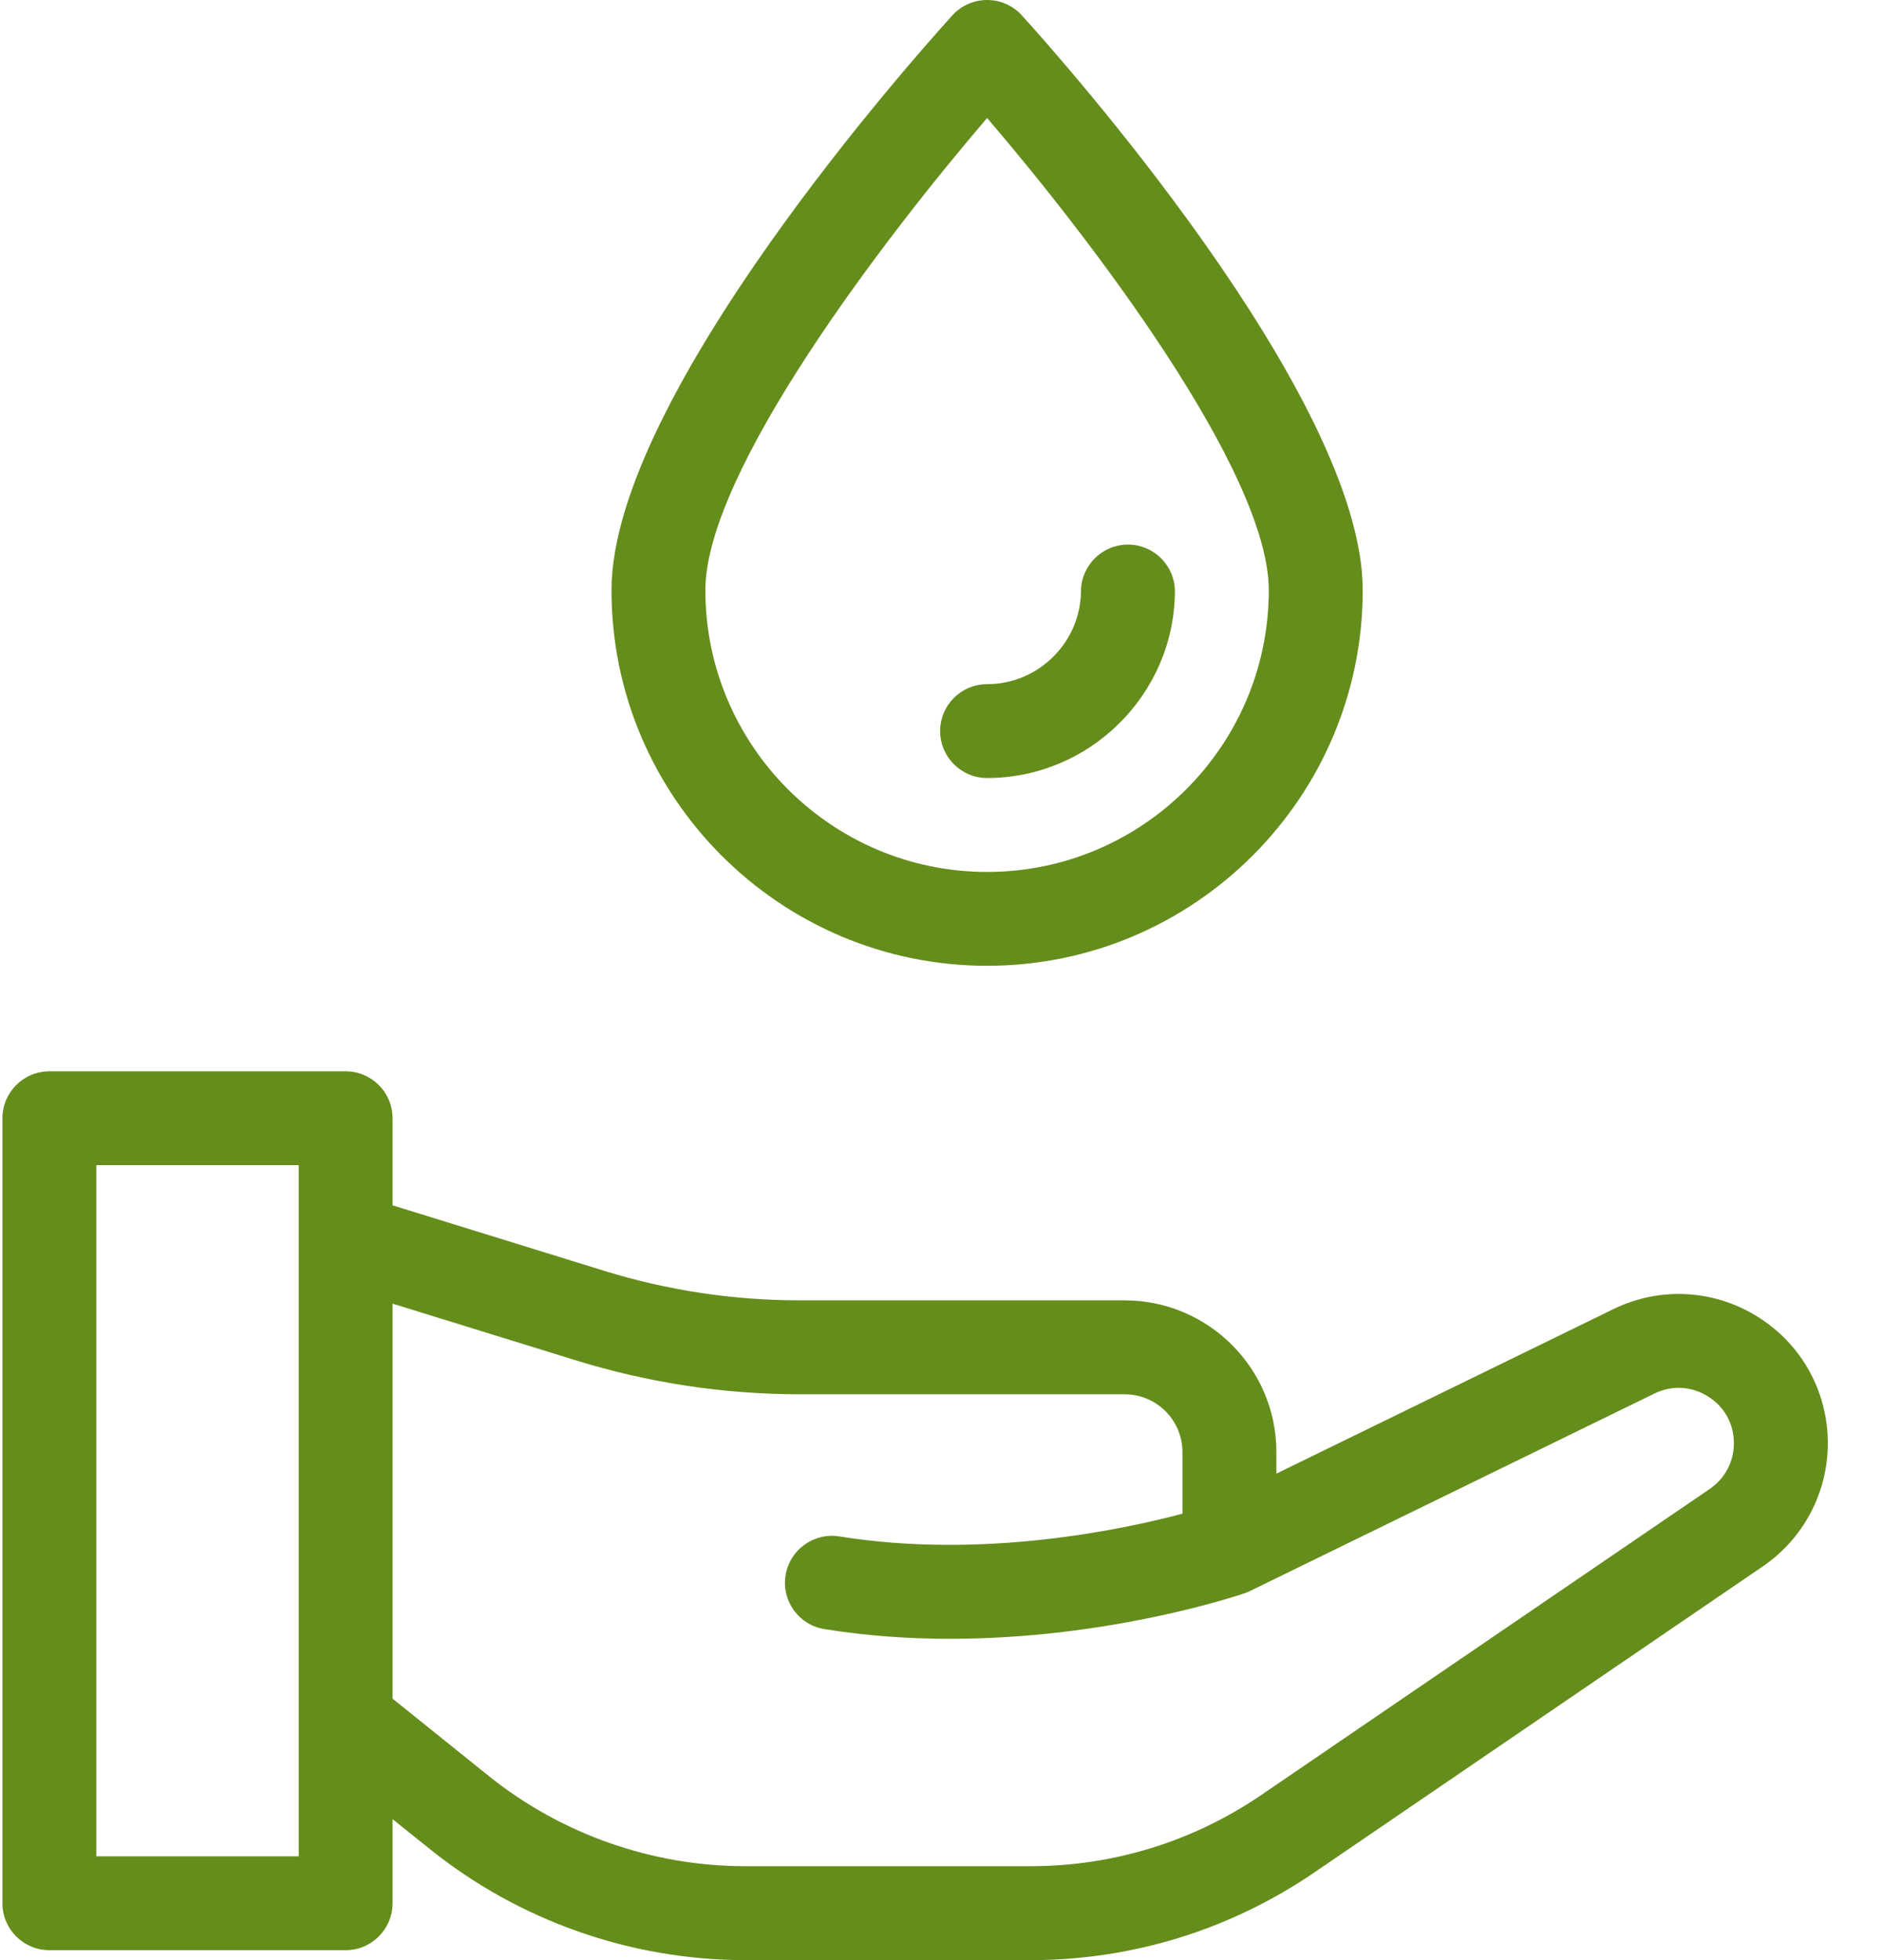 <?xml version="1.0" encoding="UTF-8"?>
<svg width="24px" height="25px" viewBox="0 0 24 25" version="1.1" xmlns="http://www.w3.org/2000/svg" xmlns:xlink="http://www.w3.org/1999/xlink">
    <!-- Generator: sketchtool 41.2 (35397) - http://www.bohemiancoding.com/sketch -->
    <title>9DD9CD5D-E218-449E-9F9D-72C0BBAA0934</title>
    <desc>Created with sketchtool.</desc>
    <defs></defs>
    <g id="Web-Design" stroke="none" stroke-width="1" fill="none" fill-rule="evenodd">
        <g id="Produkto-vidinis-d" transform="translate(-834, -1080)" fill="#658D1B">
            <g id="drop" transform="translate(834, 1080)">
                <g id="Group">
                    <path d="M22.414,16.794 C21.854,16.444 21.165,16.408 20.572,16.698 L16.277,18.795 L16.277,18.52 C16.277,17.453 15.409,16.585 14.341,16.585 L10.199,16.585 C9.351,16.585 8.51,16.458 7.7,16.207 L5.006,15.373 L5.006,14.262 C5.006,13.932 4.738,13.664 4.408,13.664 L0.629,13.664 C0.299,13.664 0.031,13.932 0.031,14.262 L0.031,24.274 C0.031,24.605 0.299,24.873 0.629,24.873 L4.408,24.873 C4.738,24.873 5.006,24.605 5.006,24.274 L5.006,23.202 L5.481,23.583 C6.617,24.497 8.045,25 9.502,25 L13.142,25 C14.438,25 15.688,24.614 16.759,23.883 L22.479,19.979 C22.999,19.624 23.309,19.037 23.309,18.408 C23.309,17.747 22.975,17.144 22.414,16.794 L22.414,16.794 Z M3.809,23.676 L3.809,23.676 L1.228,23.676 L1.228,14.861 L3.809,14.861 L3.809,23.676 L3.809,23.676 Z M21.804,18.99 L16.084,22.894 C15.213,23.488 14.196,23.802 13.142,23.802 L9.502,23.802 C8.317,23.802 7.155,23.393 6.231,22.65 L5.006,21.665 L5.006,16.627 L7.346,17.351 C8.271,17.637 9.231,17.783 10.199,17.783 L14.341,17.783 C14.748,17.783 15.079,18.113 15.079,18.52 L15.079,19.306 C14.304,19.512 12.524,19.889 10.704,19.596 C10.378,19.544 10.07,19.766 10.018,20.092 C9.965,20.419 10.187,20.726 10.514,20.778 C11.06,20.866 11.599,20.902 12.113,20.902 C14.135,20.902 15.766,20.357 15.87,20.321 L15.87,20.321 C15.87,20.321 15.872,20.321 15.872,20.321 C15.894,20.313 15.915,20.304 15.936,20.294 C15.938,20.293 15.939,20.293 15.941,20.292 L21.097,17.774 C21.32,17.665 21.569,17.678 21.78,17.81 C21.991,17.941 22.111,18.159 22.111,18.408 C22.112,18.641 21.997,18.858 21.804,18.99 L21.804,18.99 Z" id="Shape"></path>
                    <path d="M12.588,12.318 C15.229,12.318 17.378,10.169 17.378,7.528 C17.378,5.054 13.476,0.686 13.031,0.196 C12.918,0.071 12.757,0 12.588,0 C12.419,0 12.258,0.071 12.145,0.196 C11.7,0.686 7.798,5.054 7.798,7.528 C7.798,10.169 9.947,12.318 12.588,12.318 L12.588,12.318 Z M12.588,1.505 C13.89,3.024 16.18,6.013 16.18,7.528 C16.18,9.509 14.569,11.121 12.588,11.121 C10.607,11.121 8.995,9.509 8.995,7.528 C8.996,6.014 11.286,3.025 12.588,1.505 L12.588,1.505 Z" id="Shape"></path>
                    <path d="M12.588,9.923 C13.896,9.923 14.971,8.859 14.983,7.551 C14.986,7.22 14.72,6.949 14.39,6.946 L14.384,6.946 C14.056,6.946 13.788,7.211 13.785,7.54 C13.779,8.194 13.242,8.726 12.588,8.726 C12.257,8.726 11.989,8.994 11.989,9.324 C11.989,9.655 12.257,9.923 12.588,9.923 L12.588,9.923 Z" id="Shape"></path>
                </g>
            </g>
        </g>
    </g>
</svg>